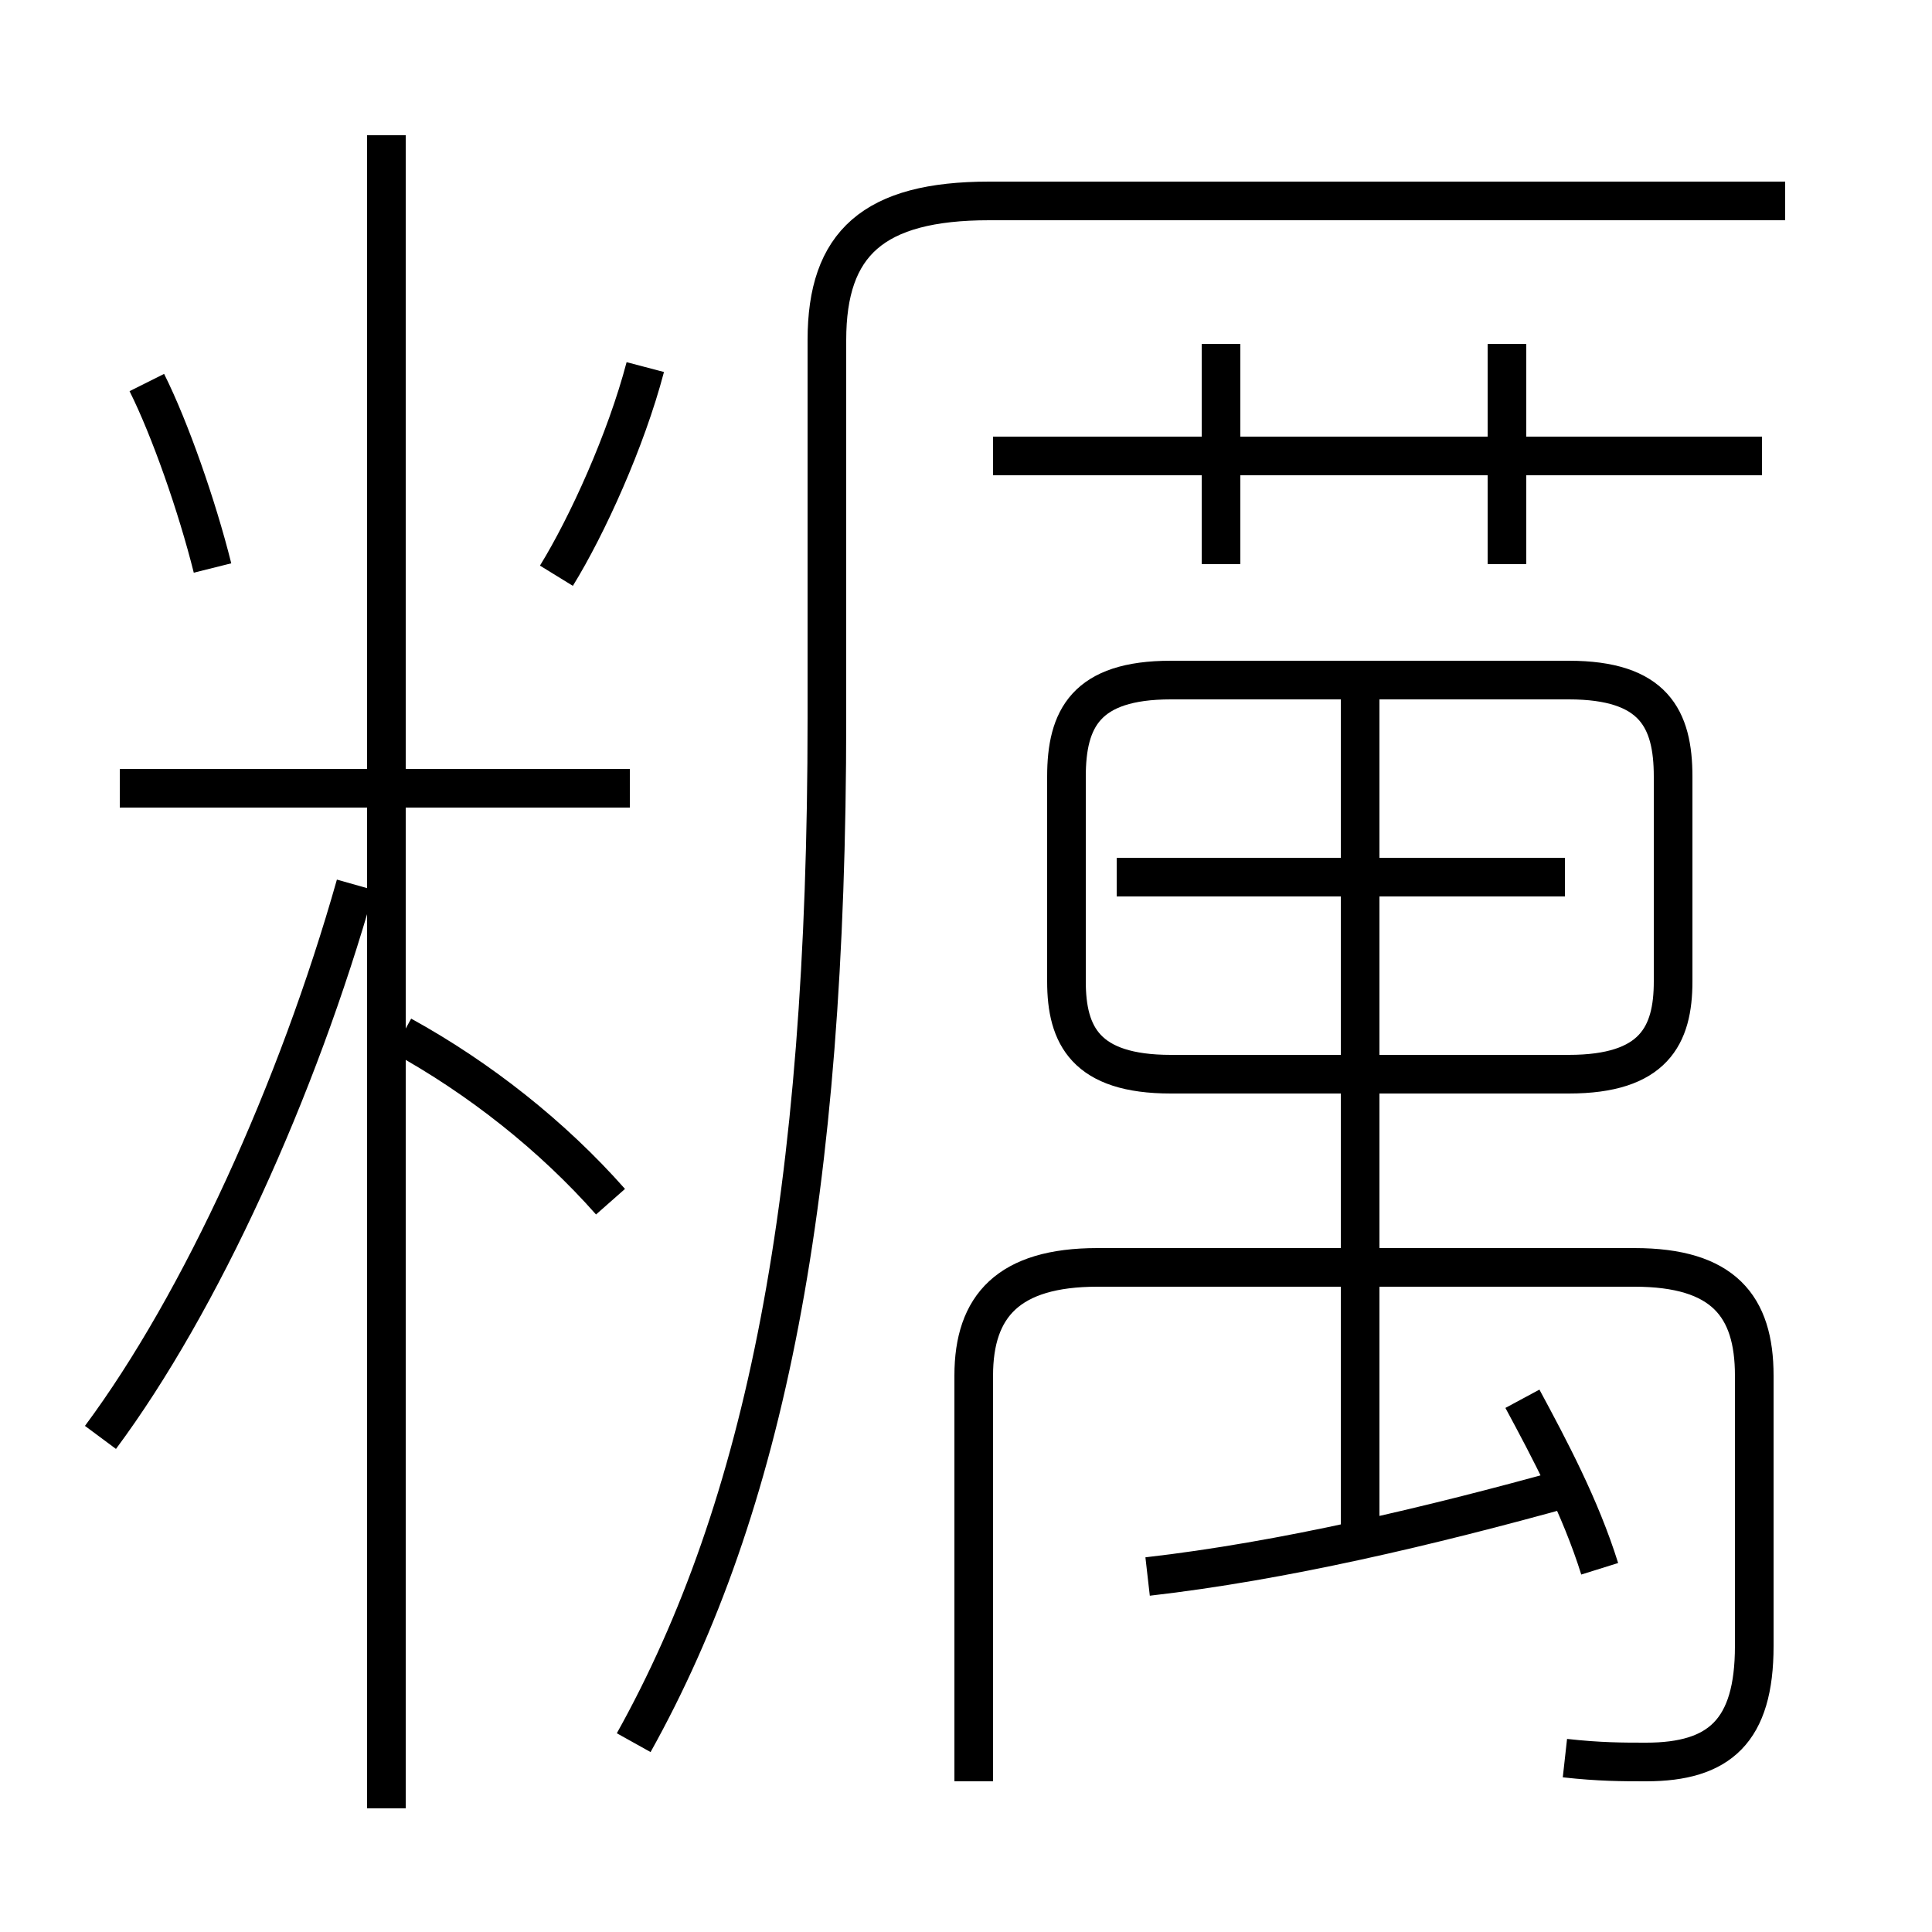 <?xml version='1.0' encoding='utf8'?>
<svg viewBox="0.0 -6.0 50.0 50.0" version="1.1" xmlns="http://www.w3.org/2000/svg">
<rect x="0.0" y="-6.0" width="50.0" height="50.0" fill="#808080" stroke="none"/>
<rect x="-1000" y="-1000" width="2000" height="2000" stroke="white" fill="white"/>
<g style="fill:white;stroke:#000000;  stroke-width:1">
<path d="M 16.4 1.1 C 19.8 -5.0 21.4 -13.0 21.4 -25.4 L 21.4 -35.2 C 21.4 -37.7 22.6 -38.8 25.6 -38.8 L 46.2 -38.8 M 2.6 -6.8 C 5.2 -10.3 7.7 -15.8 9.2 -21.1 M 10.0 2.8 L 10.0 -40.5 M 15.8 -12.9 C 14.3 -14.6 12.4 -16.1 10.4 -17.2 M 16.3 -23.6 L 3.1 -23.6 M 5.5 -29.3 C 5.1 -30.9 4.4 -32.9 3.8 -34.1 M 29.7 -3.2 C 33.2 -3.6 37.0 -4.5 40.6 -5.5 M 40.5 1.5 C 41.4 1.6 42.0 1.6 42.6 1.6 C 44.5 1.6 45.4 0.8 45.4 -1.4 L 45.4 -8.4 C 45.4 -10.2 44.6 -11.2 42.3 -11.2 L 28.4 -11.2 C 26.1 -11.2 25.2 -10.2 25.2 -8.4 L 25.2 2.1 M 41.4 -3.4 C 40.9 -5.0 40.1 -6.5 39.4 -7.8 M 14.4 -29.1 C 15.2 -30.4 16.2 -32.6 16.7 -34.5 M 35.2 -4.2 L 35.2 -26.1 M 30.3 -16.2 L 40.6 -16.2 C 42.8 -16.2 43.3 -17.2 43.3 -18.6 L 43.3 -23.9 C 43.3 -25.4 42.8 -26.4 40.6 -26.4 L 30.3 -26.4 C 28.1 -26.4 27.6 -25.4 27.6 -23.9 L 27.6 -18.6 C 27.6 -17.2 28.1 -16.2 30.3 -16.2 Z M 45.6 -32.2 L 25.7 -32.2 M 31.6 -29.4 L 31.6 -35.1 M 40.5 -21.3 L 28.9 -21.3 M 39.0 -29.4 L 39.0 -35.1" transform="translate(0.0, 38.0)" />
</g>
</svg>